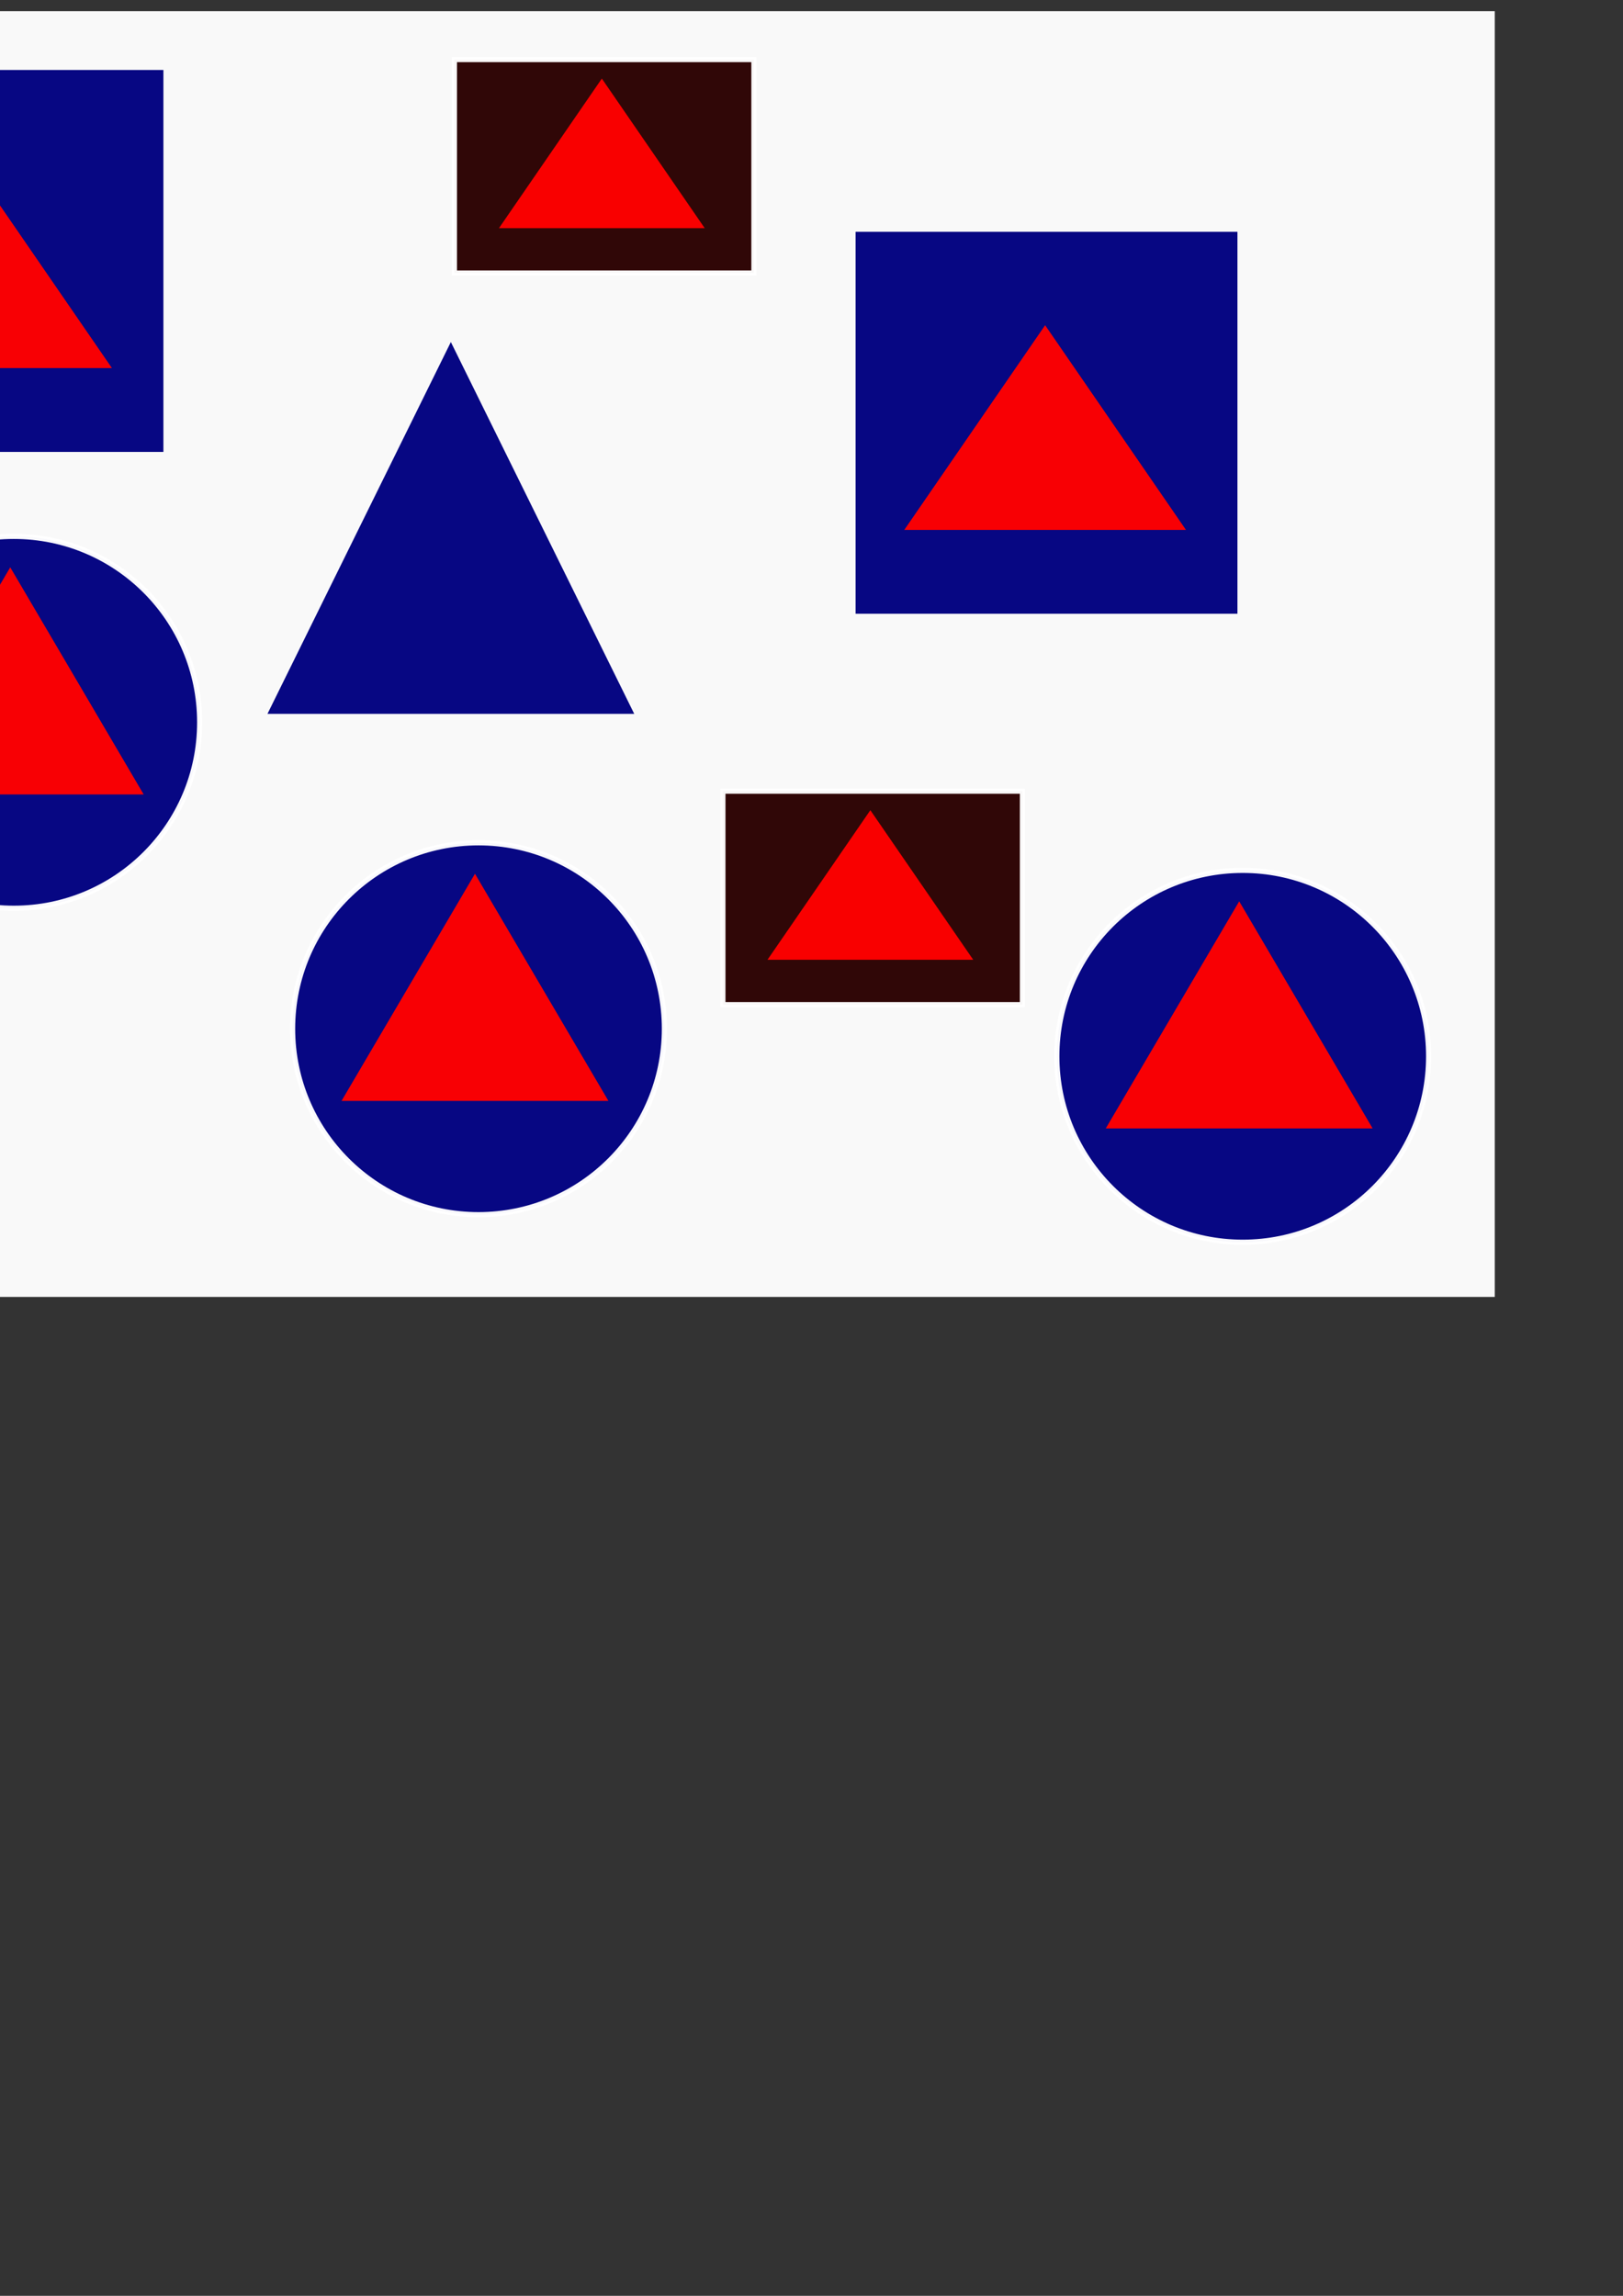 <?xml version="1.0" encoding="UTF-8" standalone="no"?>
<!-- Created with Inkscape (http://www.inkscape.org/) -->

<svg
   xmlns:dc="http://purl.org/dc/elements/1.1/"
   xmlns:cc="http://creativecommons.org/ns#"
   xmlns:rdf="http://www.w3.org/1999/02/22-rdf-syntax-ns#"
   xmlns:svg="http://www.w3.org/2000/svg"
   xmlns="http://www.w3.org/2000/svg"
   xmlns:sodipodi="http://sodipodi.sourceforge.net/DTD/sodipodi-0.dtd"
   xmlns:inkscape="http://www.inkscape.org/namespaces/inkscape"
   width="210mm"
   height="297mm"
   viewBox="0 0 210 297"
   version="1.1"
   id="svg8"
   inkscape:export-filename="/home/ismarintan/py_ws/tested.png"
   inkscape:export-xdpi="96"
   inkscape:export-ydpi="96"
   sodipodi:docname="objtest.svg"
   inkscape:version="0.92.3 (2405546, 2018-03-11)">
  <rect x="0" y="0" width="210" height="297" fill="#333333" stroke="none"/>
  <defs
     id="defs2" />
  <sodipodi:namedview
     id="base"
     pagecolor="#ffffff"
     bordercolor="#666666"
     borderopacity="1.0"
     inkscape:pageopacity="0.0"
     inkscape:pageshadow="2"
     inkscape:zoom="0.59400871"
     inkscape:cx="210.63684"
     inkscape:cy="739.25347"
     inkscape:document-units="mm"
     inkscape:current-layer="layer1"
     showgrid="false"
     showguides="false"
     inkscape:window-width="1299"
     inkscape:window-height="713"
     inkscape:window-x="67"
     inkscape:window-y="27"
     inkscape:window-maximized="1" />
  <g
     inkscape:label="Layer 1"
     inkscape:groupmode="layer"
     id="layer1">
    <rect
       style="opacity:0.97;fill:#ffffff;stroke:none;stroke-width:0.759;stroke-miterlimit:4;stroke-dasharray:none"
       id="rect827"
       width="230.027"
       height="166.332"
       x="-36.62"
       y="1.446"
       inkscape:export-xdpi="96"
       inkscape:export-ydpi="96" />
    <g
       id="g940"
       transform="translate(-39.197,-26.28)">
      <g
         id="g923">
        <rect
           style="opacity:0.97;fill:#000080;stroke:none;stroke-width:0.453;stroke-miterlimit:4;stroke-dasharray:none"
           id="rect819-6"
           width="49.41"
           height="49.41"
           x="10.929"
           y="35.332"
           inkscape:export-xdpi="96"
           inkscape:export-ydpi="96" />
      </g>
      <path
         inkscape:export-ydpi="96"
         inkscape:export-xdpi="96"
         transform="matrix(0.571,0,0,0.479,-39.653,-5.858)"
         inkscape:transform-center-y="-6.4799895"
         d="m 163.454,166.505 -31.918,0 -31.918,0 15.959,-27.642 15.959,-27.642 15.959,27.642 z"
         inkscape:randomized="0"
         inkscape:rounded="0"
         inkscape:flatsided="false"
         sodipodi:arg2="1.5707963"
         sodipodi:arg1="0.52359878"
         sodipodi:r2="18.428036"
         sodipodi:r1="36.856068"
         sodipodi:cy="148.07738"
         sodipodi:cx="131.53572"
         sodipodi:sides="3"
         id="path821-7"
         style="opacity:0.97;fill:#ff0000;stroke:none;stroke-width:0.665;stroke-miterlimit:4;stroke-dasharray:none"
         sodipodi:type="star" />
    </g>
    <path
       sodipodi:type="star"
       style="opacity:0.97;fill:#000080;stroke:none;stroke-width:0.665;stroke-miterlimit:4;stroke-dasharray:none"
       id="path850-5"
       sodipodi:sides="3"
       sodipodi:cx="98.883224"
       sodipodi:cy="72.135262"
       sodipodi:r1="14.542808"
       sodipodi:r2="7.2714038"
       sodipodi:arg1="0.52359878"
       sodipodi:arg2="1.5707963"
       inkscape:flatsided="false"
       inkscape:rounded="0"
       inkscape:randomized="0"
       d="m 111.478,79.407 -12.594,0 -12.594,0 6.297,-10.907 6.297,-10.907 6.297,10.907 z"
       inkscape:transform-center-y="-8.0156692"
       transform="matrix(1.884,0,0,2.205,-127.962,-82.745)"
       inkscape:transform-center-x="3.8502441e-06"
       inkscape:export-xdpi="96"
       inkscape:export-ydpi="96" />
    <g
       id="g931">
      <g
         id="g926">
        <rect
           style="opacity:0.97;fill:#2b0000;stroke:#ffffff;stroke-width:0.665;stroke-miterlimit:4;stroke-dasharray:none"
           id="rect888"
           width="38.752"
           height="27.616"
           x="93.538"
           y="102.351" />
      </g>
      <path
         inkscape:export-ydpi="96"
         inkscape:export-xdpi="96"
         transform="matrix(0.417,0,0,0.35,57.764,65.885)"
         inkscape:transform-center-y="-4.7354012"
         d="m 163.454,166.505 -31.918,0 -31.918,0 15.959,-27.642 15.959,-27.642 15.959,27.642 z"
         inkscape:randomized="0"
         inkscape:rounded="0"
         inkscape:flatsided="false"
         sodipodi:arg2="1.5707963"
         sodipodi:arg1="0.52359878"
         sodipodi:r2="18.428036"
         sodipodi:r1="36.856068"
         sodipodi:cy="148.07738"
         sodipodi:cx="131.53572"
         sodipodi:sides="3"
         id="path821-7-3"
         style="opacity:0.97;fill:#ff0000;stroke:none;stroke-width:0.665;stroke-miterlimit:4;stroke-dasharray:none"
         sodipodi:type="star" />
    </g>
    <g
       id="g935"
       transform="translate(-38.306,-20.044)">
      <circle
         r="24.053"
         cy="113.487"
         cx="40.088"
         id="path905"
         style="opacity:0.97;fill:#000080;stroke:#ffffff;stroke-width:0.665;stroke-miterlimit:4;stroke-dasharray:none" />
      <path
         inkscape:export-ydpi="96"
         inkscape:export-xdpi="96"
         inkscape:transform-center-x="1.0909556e-06"
         transform="matrix(1.371,0,0,1.347,-6.17,-39.841)"
         inkscape:transform-center-y="-4.8977319"
         d="m 46.001,120.758 -12.594,0 -12.594,0 6.297,-10.907 6.297,-10.907 6.297,10.907 z"
         inkscape:randomized="0"
         inkscape:rounded="0"
         inkscape:flatsided="false"
         sodipodi:arg2="1.5707963"
         sodipodi:arg1="0.52359878"
         sodipodi:r2="7.2714038"
         sodipodi:r1="14.542808"
         sodipodi:cy="113.48698"
         sodipodi:cx="33.406494"
         sodipodi:sides="3"
         id="path850-56"
         style="opacity:0.97;fill:#ff0000;stroke:none;stroke-width:0.665;stroke-miterlimit:4;stroke-dasharray:none"
         sodipodi:type="star" />
    </g>
    <g
       id="g935-2"
       transform="translate(21.826,19.598)">
      <circle
         r="24.053"
         cy="113.487"
         cx="40.088"
         id="path905-9"
         style="opacity:0.97;fill:#000080;stroke:#ffffff;stroke-width:0.665;stroke-miterlimit:4;stroke-dasharray:none" />
      <path
         inkscape:export-ydpi="96"
         inkscape:export-xdpi="96"
         inkscape:transform-center-x="1.0909556e-06"
         transform="matrix(1.371,0,0,1.347,-6.17,-39.841)"
         inkscape:transform-center-y="-4.8977319"
         d="m 46.001,120.758 -12.594,0 -12.594,0 6.297,-10.907 6.297,-10.907 6.297,10.907 z"
         inkscape:randomized="0"
         inkscape:rounded="0"
         inkscape:flatsided="false"
         sodipodi:arg2="1.5707963"
         sodipodi:arg1="0.52359878"
         sodipodi:r2="7.2714038"
         sodipodi:r1="14.542808"
         sodipodi:cy="113.48698"
         sodipodi:cx="33.406494"
         sodipodi:sides="3"
         id="path850-56-1"
         style="opacity:0.97;fill:#ff0000;stroke:none;stroke-width:0.665;stroke-miterlimit:4;stroke-dasharray:none"
         sodipodi:type="star" />
    </g>
    <g
       transform="translate(-34.743,-94.646)"
       id="g931-2">
      <g
         id="g926-7">
        <rect
           style="opacity:0.97;fill:#2b0000;stroke:#ffffff;stroke-width:0.665;stroke-miterlimit:4;stroke-dasharray:none"
           id="rect888-0"
           width="38.752"
           height="27.616"
           x="93.538"
           y="102.351" />
      </g>
      <path
         inkscape:export-ydpi="96"
         inkscape:export-xdpi="96"
         transform="matrix(0.417,0,0,0.35,57.764,65.885)"
         inkscape:transform-center-y="-4.7354012"
         d="m 163.454,166.505 -31.918,0 -31.918,0 15.959,-27.642 15.959,-27.642 15.959,27.642 z"
         inkscape:randomized="0"
         inkscape:rounded="0"
         inkscape:flatsided="false"
         sodipodi:arg2="1.5707963"
         sodipodi:arg1="0.52359878"
         sodipodi:r2="18.428036"
         sodipodi:r1="36.856068"
         sodipodi:cy="148.07738"
         sodipodi:cx="131.53572"
         sodipodi:sides="3"
         id="path821-7-3-9"
         style="opacity:0.97;fill:#ff0000;stroke:none;stroke-width:0.665;stroke-miterlimit:4;stroke-dasharray:none"
         sodipodi:type="star" />
    </g>
    <g
       id="g940-3"
       transform="translate(99.774,-5.345)">
      <g
         id="g923-6">
        <rect
           style="opacity:0.97;fill:#000080;stroke:none;stroke-width:0.453;stroke-miterlimit:4;stroke-dasharray:none"
           id="rect819-6-0"
           width="49.41"
           height="49.41"
           x="10.929"
           y="35.332"
           inkscape:export-xdpi="96"
           inkscape:export-ydpi="96" />
      </g>
      <path
         inkscape:export-ydpi="96"
         inkscape:export-xdpi="96"
         transform="matrix(0.571,0,0,0.479,-39.653,-5.858)"
         inkscape:transform-center-y="-6.4799895"
         d="m 163.454,166.505 -31.918,0 -31.918,0 15.959,-27.642 15.959,-27.642 15.959,27.642 z"
         inkscape:randomized="0"
         inkscape:rounded="0"
         inkscape:flatsided="false"
         sodipodi:arg2="1.5707963"
         sodipodi:arg1="0.52359878"
         sodipodi:r2="18.428036"
         sodipodi:r1="36.856068"
         sodipodi:cy="148.07738"
         sodipodi:cx="131.53572"
         sodipodi:sides="3"
         id="path821-7-6"
         style="opacity:0.97;fill:#ff0000;stroke:none;stroke-width:0.665;stroke-miterlimit:4;stroke-dasharray:none"
         sodipodi:type="star" />
    </g>
    <g
       id="g935-26"
       transform="translate(120.709,23.162)">
      <circle
         r="24.053"
         cy="113.487"
         cx="40.088"
         id="path905-1"
         style="opacity:0.97;fill:#000080;stroke:#ffffff;stroke-width:0.665;stroke-miterlimit:4;stroke-dasharray:none" />
      <path
         inkscape:export-ydpi="96"
         inkscape:export-xdpi="96"
         inkscape:transform-center-x="1.0909556e-06"
         transform="matrix(1.371,0,0,1.347,-6.17,-39.841)"
         inkscape:transform-center-y="-4.8977319"
         d="m 46.001,120.758 -12.594,0 -12.594,0 6.297,-10.907 6.297,-10.907 6.297,10.907 z"
         inkscape:randomized="0"
         inkscape:rounded="0"
         inkscape:flatsided="false"
         sodipodi:arg2="1.5707963"
         sodipodi:arg1="0.52359878"
         sodipodi:r2="7.2714038"
         sodipodi:r1="14.542808"
         sodipodi:cy="113.48698"
         sodipodi:cx="33.406494"
         sodipodi:sides="3"
         id="path850-56-8"
         style="opacity:0.97;fill:#ff0000;stroke:none;stroke-width:0.665;stroke-miterlimit:4;stroke-dasharray:none"
         sodipodi:type="star" />
    </g>
  </g>
</svg>
